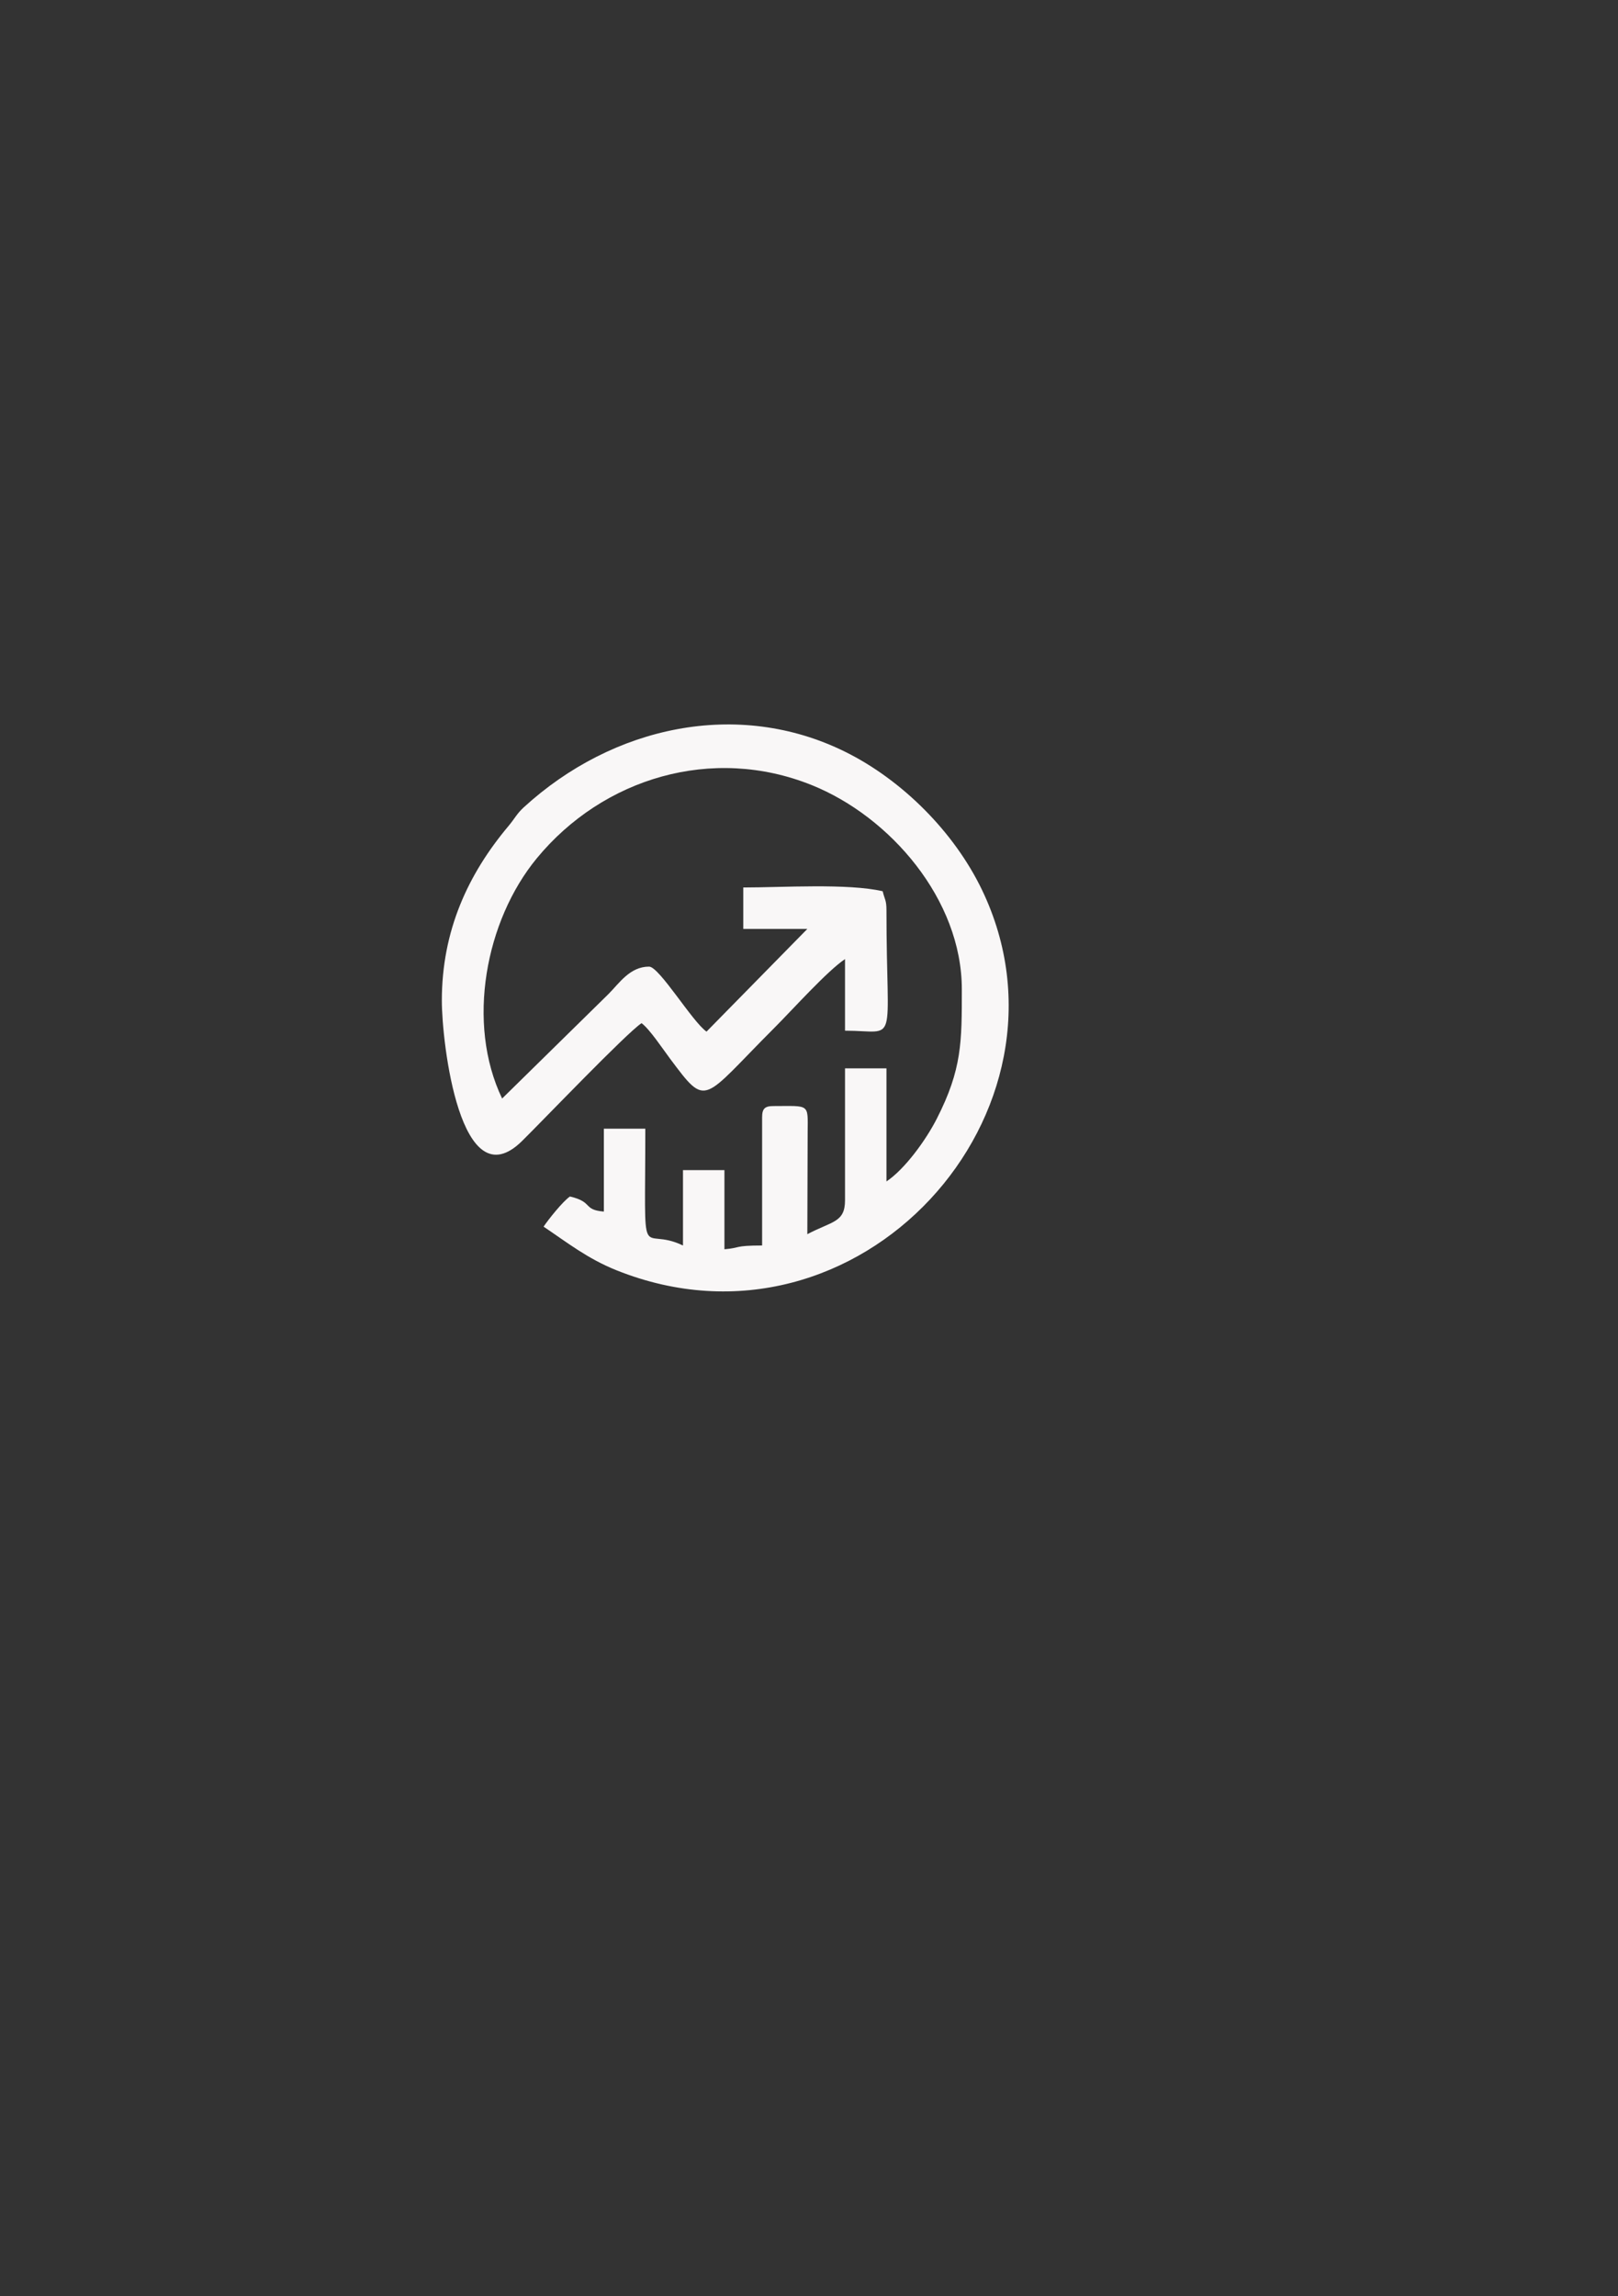<?xml version="1.0" encoding="UTF-8"?>
<!DOCTYPE svg PUBLIC "-//W3C//DTD SVG 1.1//EN" "http://www.w3.org/Graphics/SVG/1.1/DTD/svg11.dtd">
<!-- Creator: CorelDRAW 2018 (64 Bit Versión de evaluación) -->
<svg xmlns="http://www.w3.org/2000/svg" xml:space="preserve" width="148mm" height="210mm" version="1.1" style="shape-rendering:geometricPrecision; text-rendering:geometricPrecision; image-rendering:optimizeQuality; fill-rule:evenodd; clip-rule:evenodd"
viewBox="0 0 14800 21000"
 xmlns:xlink="http://www.w3.org/1999/xlink">
 <rect x="0" y="0" width="14800" height="21000" fill="#333333" stroke="none"/>
 <defs>
  <style type="text/css">
   <![CDATA[
    .fil0 {fill:#F9F7F7}
   ]]>
  </style>
 </defs>
 <g id="Capa_x0020_1">
  <path class="fil0" d="M4041.52 9150.55c0,387.47 169.44,1840.63 733.41,1284.96 195.44,-192.56 951.18,-982.99 1093.3,-1078.16 73.35,53.74 191.47,231.97 260.98,324.95 342.55,458.2 286.17,385.92 953.96,-281.86 164.05,-164.05 482.12,-519.11 646.25,-629.02l0 654.86c496.51,0 379.13,173.57 379.13,-1102.92 0,-93.09 -16.46,-95.03 -34.47,-172.33 -317.06,-73.86 -921.79,-34.47 -1275.26,-34.47l0 379.13 585.93 0 -922.13 939.05c-129.55,-89.54 -432.02,-594.38 -525.45,-594.38 -175.26,0 -272,150.98 -370.53,249.87l-973.66 956.45c-330.63,-689.07 -152.45,-1628 317.95,-2198.09 605.91,-734.33 1604.61,-1034.32 2514.08,-668.41 717.5,288.67 1372.86,1047.09 1372.86,1866.98 0,482.43 2.2,730.65 -228.96,1184.15 -101.24,198.61 -293.34,461.78 -460.36,573.63l0 -1033.99 -379.13 0 0 1206.32c0,204.51 -118.33,190.43 -344.67,310.2l2.98 -933.58c2.05,-264.58 19.79,-238.28 -313.17,-238.28 -79.42,0 -103.4,23.98 -103.4,103.4l0 1171.86c-260.57,0 -192.82,21.83 -344.67,34.46l0 -723.79 -379.13 0 0 689.33c-401.15,-192.49 -344.66,264.97 -344.66,-1068.46l-379.13 0 0 758.26c-195.67,-16.28 -93.11,-87.29 -310.2,-137.87 -63.48,42.52 -196.44,208.79 -241.26,275.73 214.12,143.39 400.9,292.59 668.81,399.65 2216.86,885.85 4313.12,-1457 3341.5,-3479.36 -254.93,-530.61 -731.74,-1006.37 -1252.4,-1263.65 -978.37,-483.44 -2123.12,-238.7 -2939.29,508.55 -63.79,58.4 -83.09,103.54 -139.51,170.69 -371.41,442.05 -609.7,958.9 -609.7,1596.14z"/>
 </g>
</svg>
